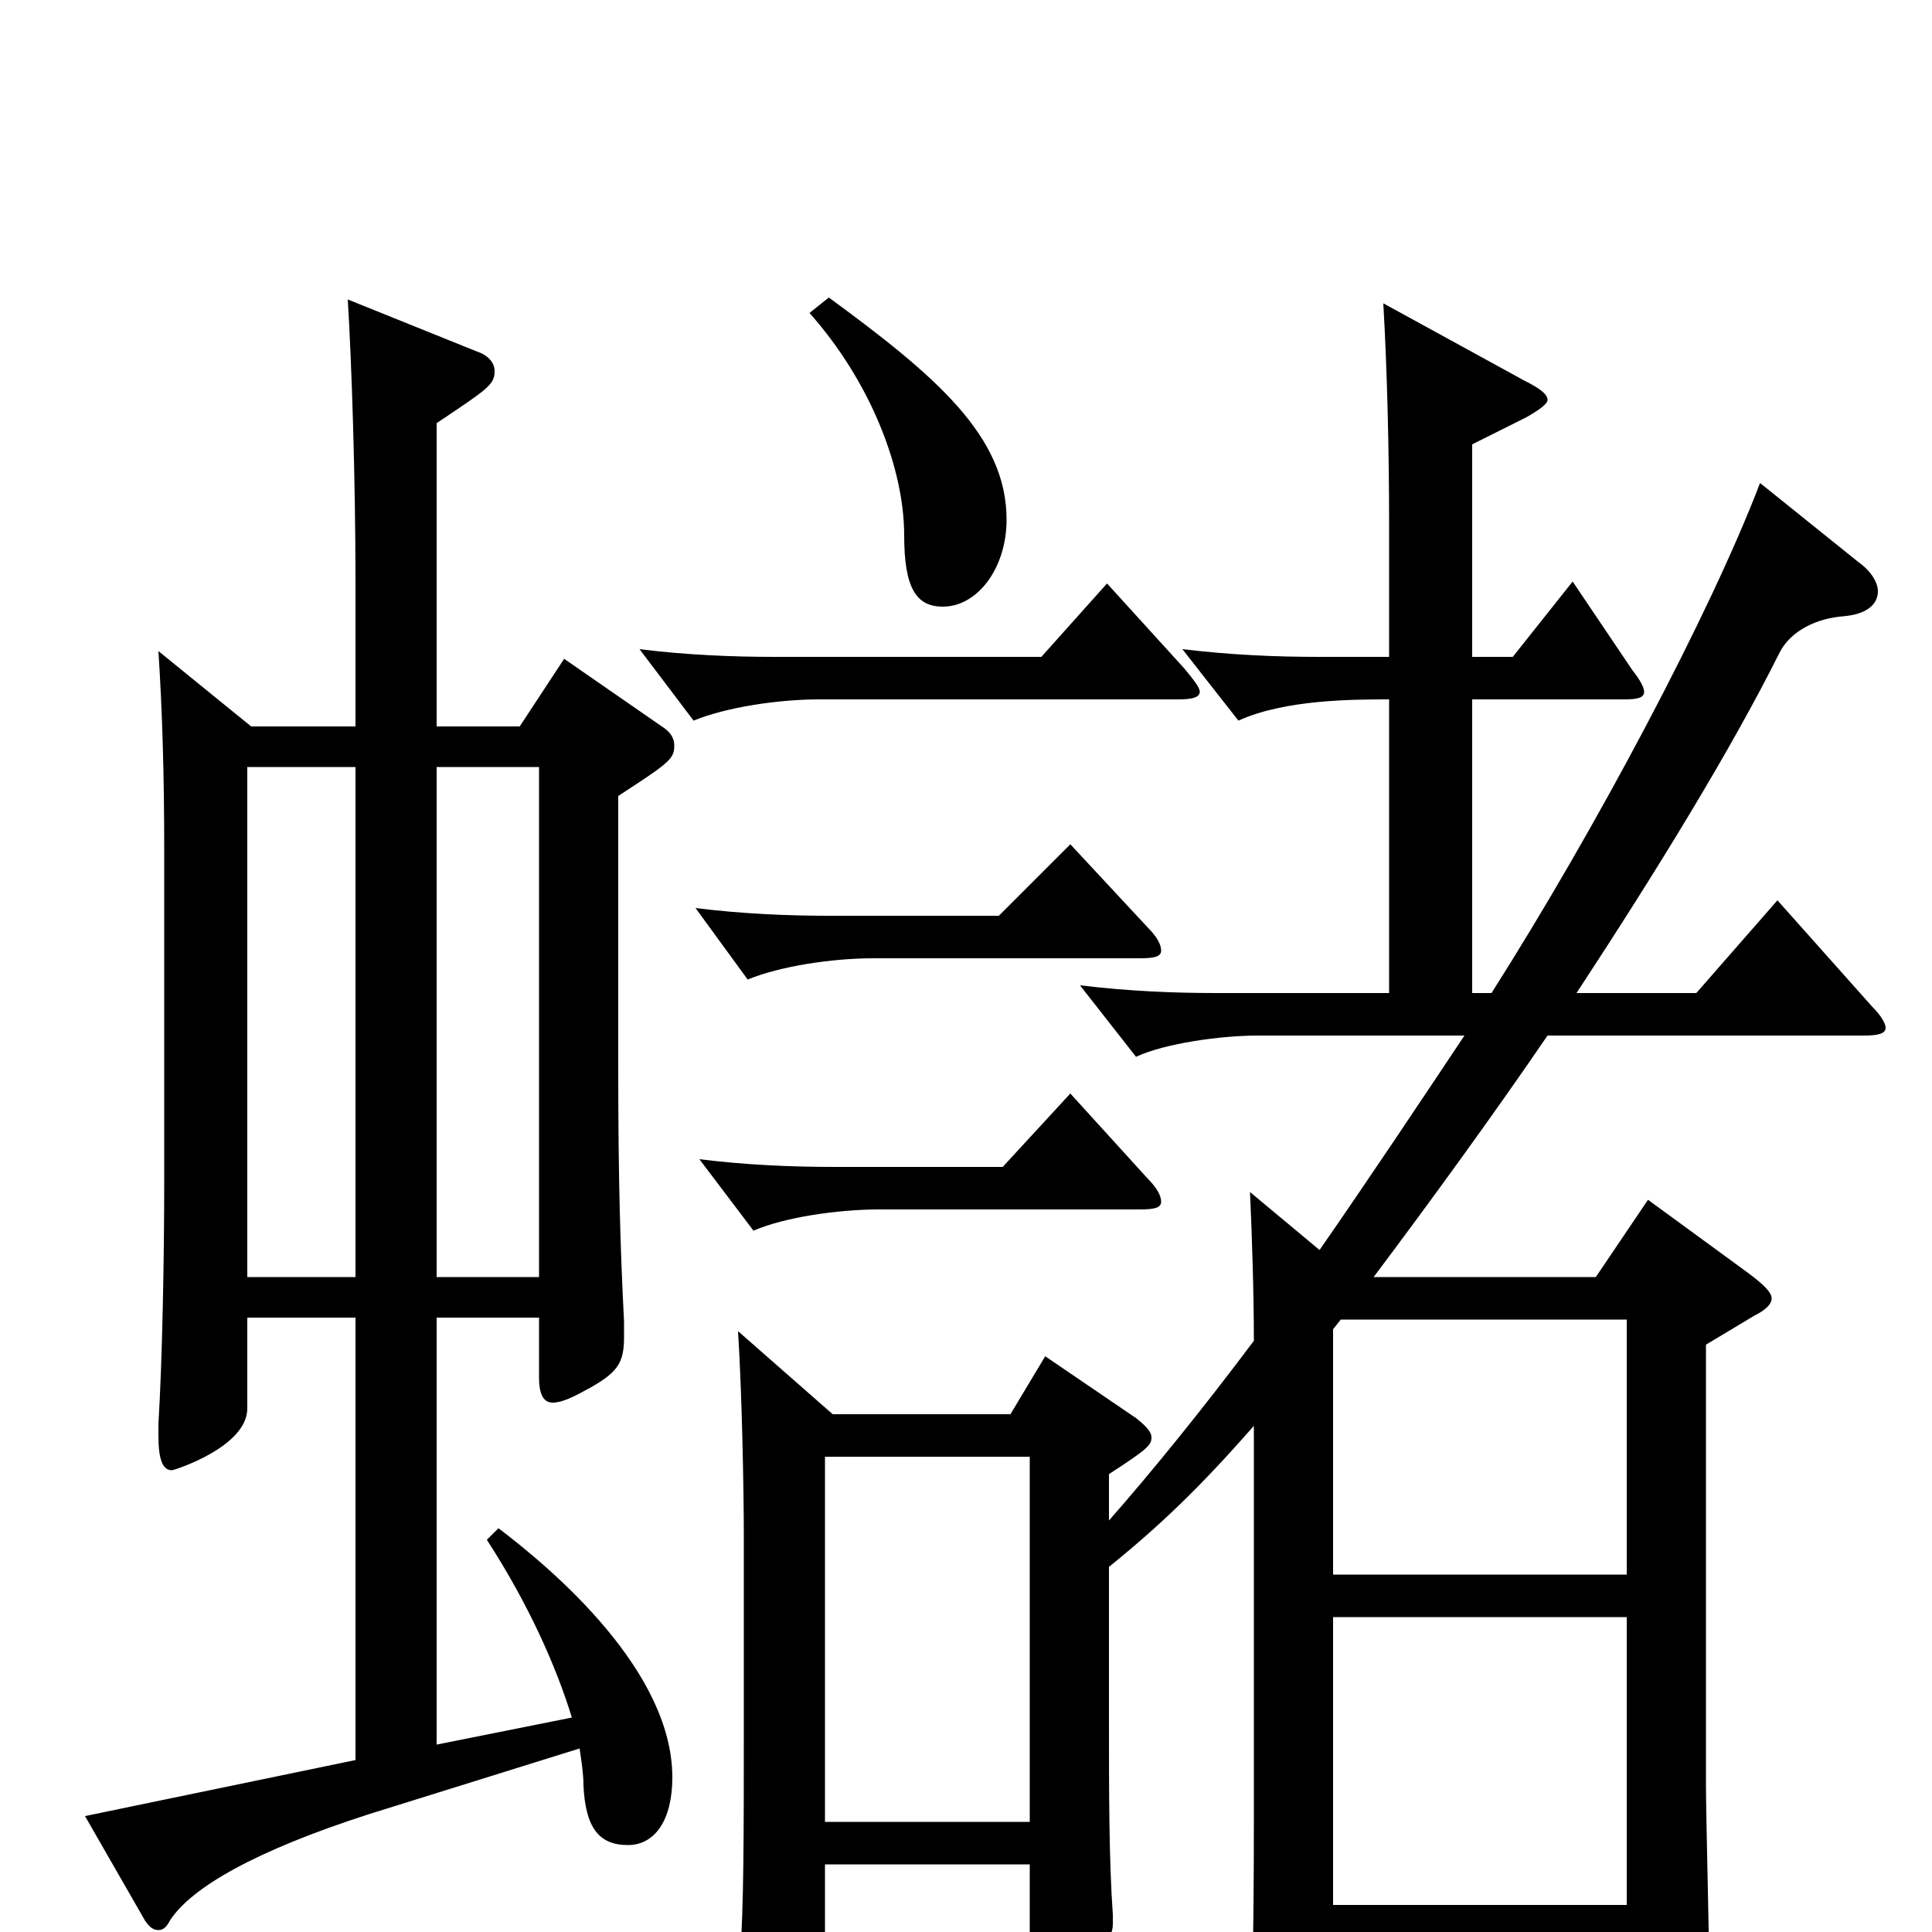 <svg xmlns="http://www.w3.org/2000/svg" viewBox="0 -1000 1000 1000">
	<path fill="#000000" d="M574 -237C594 -250 596 -252 596 -256C596 -259 593 -262 588 -266L541 -298L523 -268H431L382 -311C384 -280 385 -229 385 -205V-112C385 -47 385 -14 383 14C383 19 382 24 382 27C382 38 384 42 388 42C392 42 398 39 406 33C426 20 427 17 427 8V-35H533V9C533 21 534 26 539 26C542 26 576 13 576 -4V-9C574 -37 574 -73 574 -109V-189C600 -210 621 -230 649 -262V-58C649 8 648 34 647 54C647 59 646 63 646 67C646 78 648 83 653 83C657 83 662 81 670 76C688 66 690 63 690 49V8H842V64C842 67 842 70 846 70C849 70 856 67 869 60C882 52 885 49 885 35C885 18 883 -60 883 -76V-304L908 -319C914 -322 917 -325 917 -328C917 -331 913 -335 905 -341L853 -379L826 -339H711C741 -379 773 -423 801 -464H965C972 -464 976 -465 976 -468C976 -470 974 -474 969 -479L920 -534L878 -486H816C858 -550 896 -612 921 -662C927 -674 941 -680 954 -681C966 -682 972 -687 972 -694C972 -698 969 -704 962 -709L911 -750C885 -682 826 -571 772 -486H762V-638H841C848 -638 851 -639 851 -642C851 -644 849 -648 845 -653L814 -699L783 -660H762V-770L790 -784C797 -788 801 -791 801 -793C801 -796 797 -799 789 -803L716 -843C718 -808 719 -767 719 -728V-660H683C660 -660 637 -661 612 -664L641 -627C665 -638 701 -638 719 -638V-486H630C607 -486 584 -487 559 -490L588 -453C603 -460 632 -464 651 -464H758C736 -431 708 -389 683 -353L647 -383C648 -361 649 -331 649 -306C622 -270 596 -238 574 -213ZM842 -317V-185H690V-312L694 -317ZM842 -14H690V-163H842ZM427 -57V-246H533V-57ZM130 -624L82 -663C84 -632 85 -599 85 -560V-390C85 -348 84 -296 82 -263V-257C82 -245 84 -239 89 -239C90 -239 128 -251 128 -271V-318H184V-89L44 -60L75 -6C77 -3 79 -1 82 -1C84 -1 86 -2 88 -6C99 -23 132 -42 191 -61L300 -95C301 -88 302 -82 302 -76C303 -54 310 -45 325 -45C339 -45 348 -58 348 -80C348 -135 287 -187 258 -209L252 -203C274 -169 288 -137 296 -111L226 -97V-318H279V-287C279 -279 281 -274 286 -274C291 -274 297 -277 306 -282C320 -290 323 -295 323 -308V-316C321 -355 320 -391 320 -447V-588C346 -605 349 -607 349 -614C349 -617 348 -620 344 -623L292 -659L269 -624H226V-781C253 -799 256 -801 256 -808C256 -812 253 -816 247 -818L180 -845C182 -813 184 -752 184 -699V-624ZM128 -339V-603H184V-339ZM279 -603V-339H226V-603ZM419 -838C451 -802 468 -757 468 -723C468 -696 474 -686 488 -686C506 -686 521 -706 521 -731C521 -774 485 -805 429 -846ZM539 -660H401C379 -660 355 -661 331 -664L359 -627C376 -634 403 -638 424 -638H610C617 -638 621 -639 621 -642C621 -644 618 -648 613 -654L573 -698ZM517 -526H429C408 -526 384 -527 360 -530L387 -493C404 -500 431 -504 452 -504H590C598 -504 601 -505 601 -508C601 -511 599 -515 594 -520L554 -563ZM519 -396H432C410 -396 386 -397 362 -400L390 -363C406 -370 434 -374 455 -374H590C598 -374 601 -375 601 -378C601 -381 599 -385 594 -390L554 -434Z"/>
</svg>